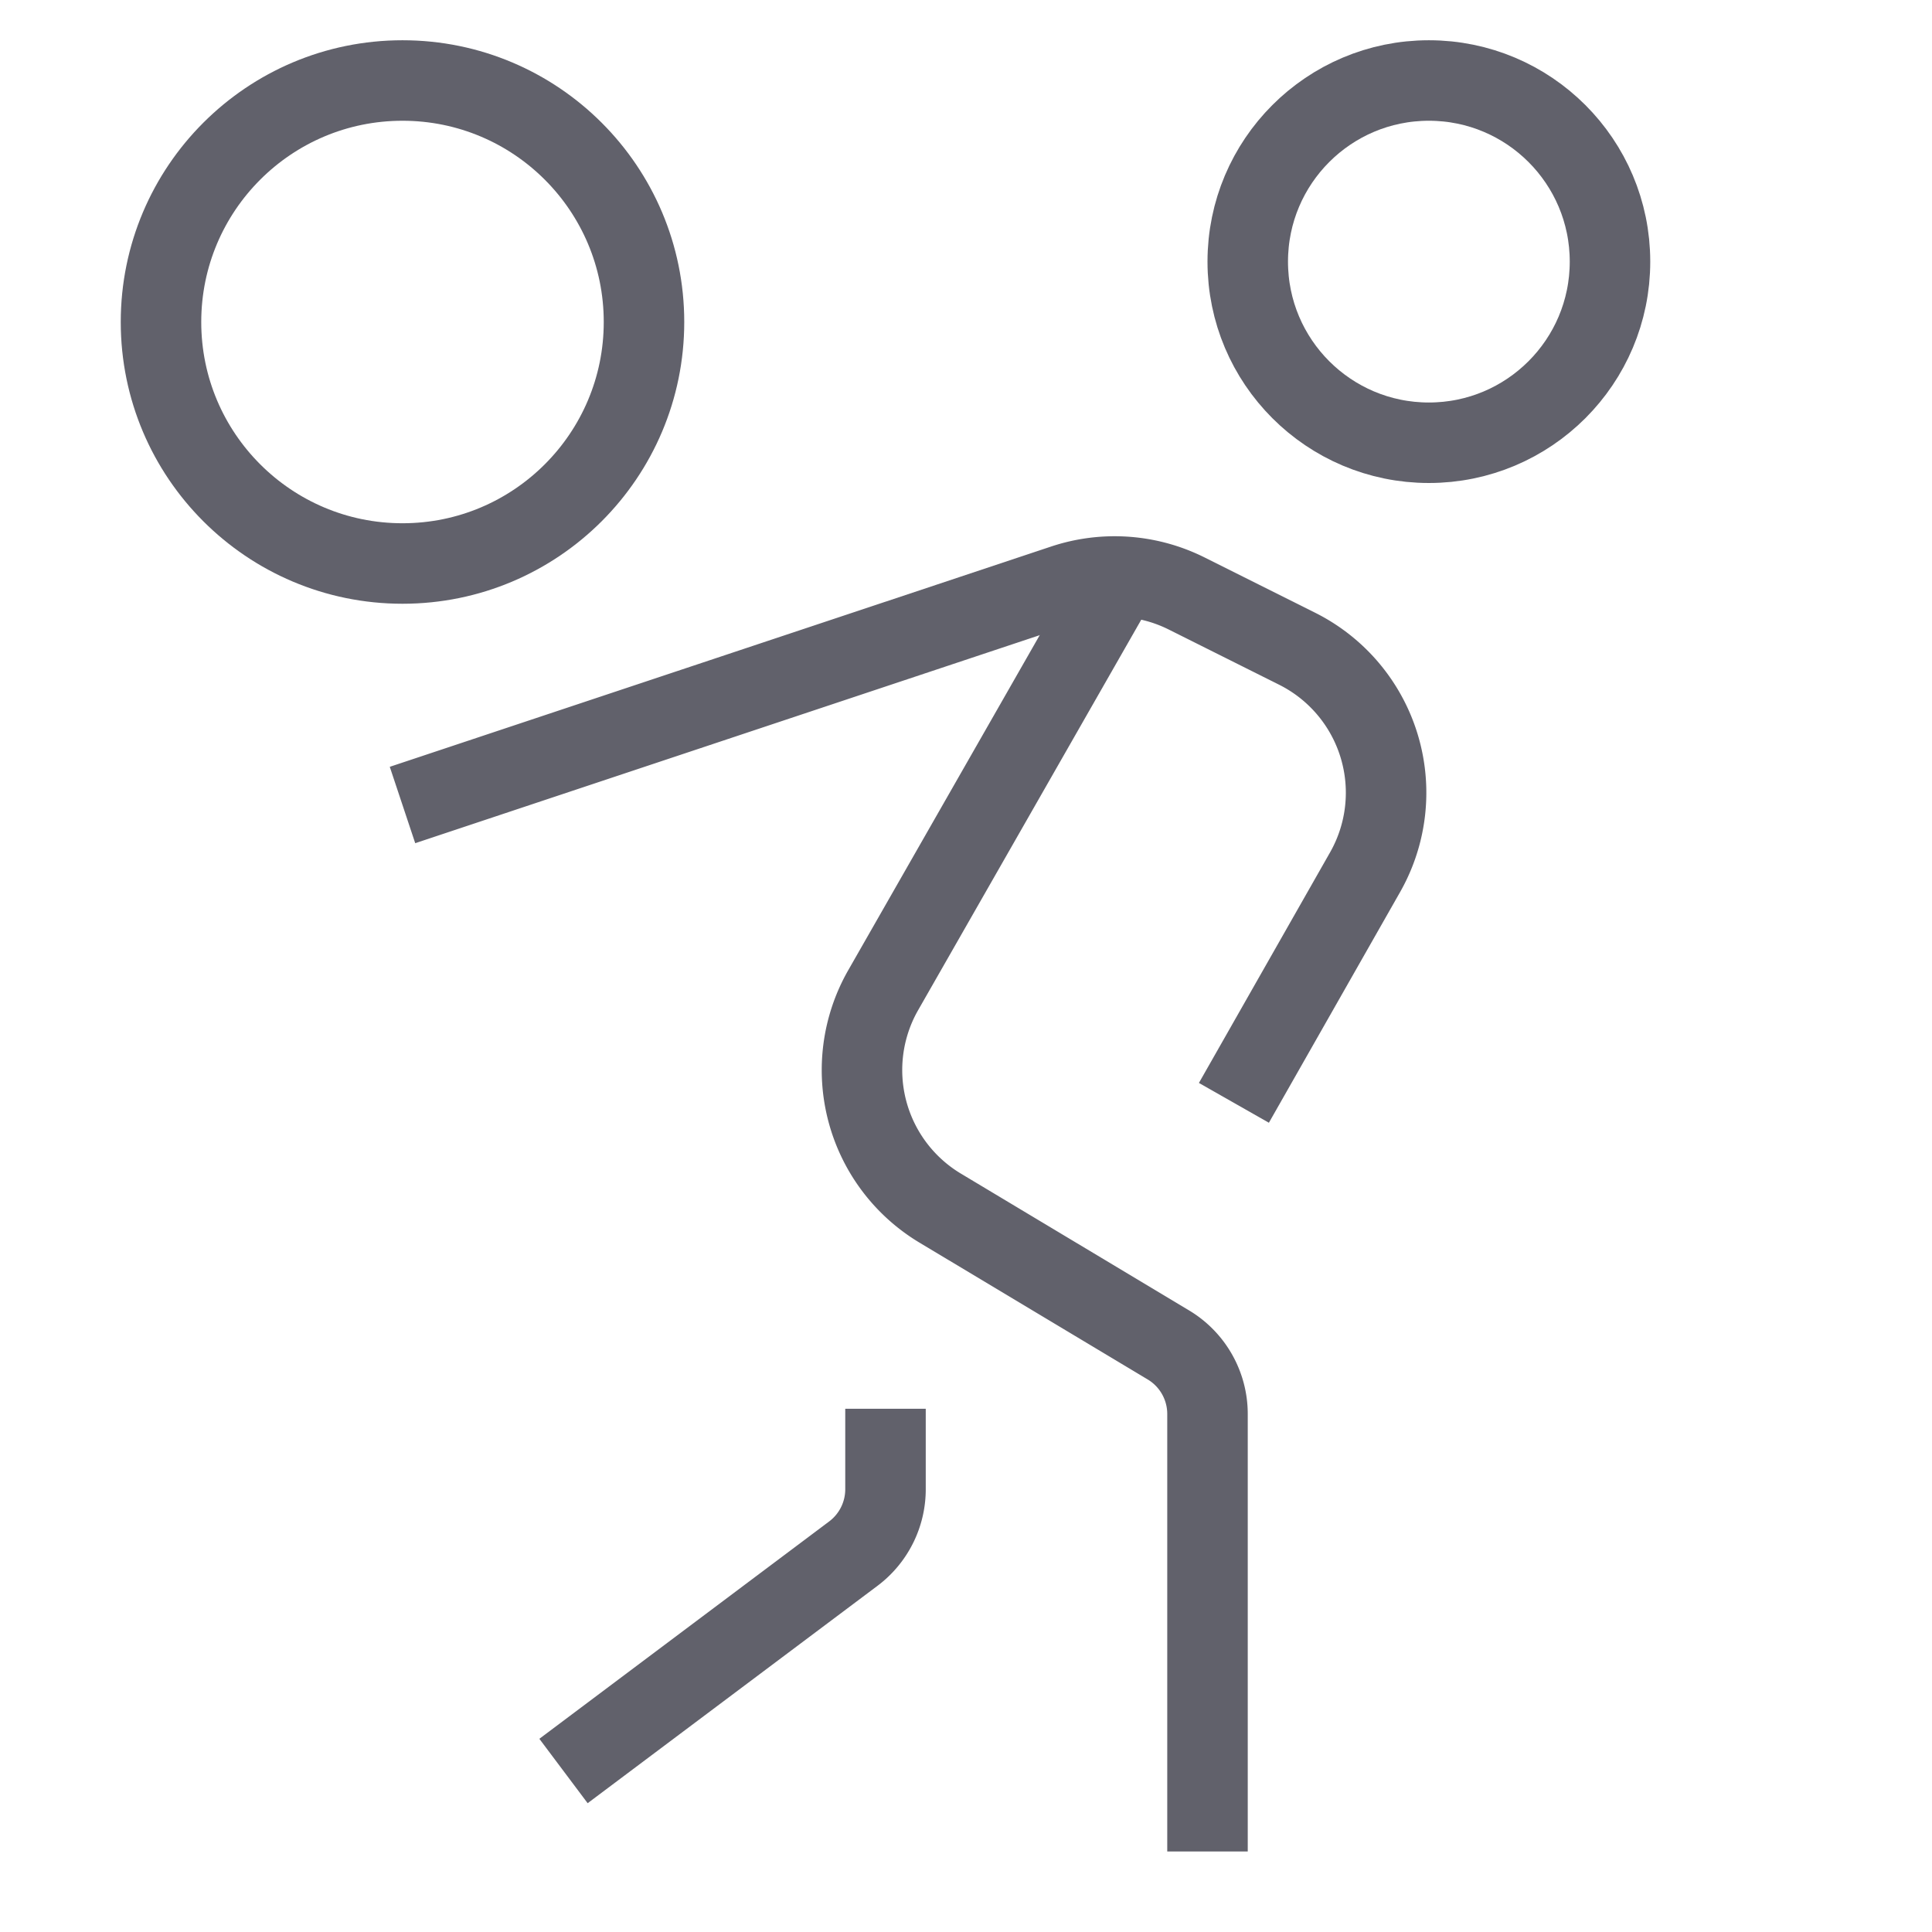 <svg xmlns="http://www.w3.org/2000/svg" height="48" width="48" viewBox="0 0 48 48"><circle cx="35.5" cy="6.5" r="4.5" fill="none" stroke="#61616b" stroke-width="2"></circle><path d="M14,44l7.2-5.4A2,2,0,0,0,22,37V35" fill="none" stroke="#61616b" stroke-width="2"></path><path d="M27.817,14.321,21.943,24.6a4,4,0,0,0,1.415,5.415l5.671,3.4A2,2,0,0,1,30,35.132V46" fill="none" stroke="#61616b" stroke-width="2" data-cap="butt"></path><circle cx="10" cy="8" r="6" fill="none" stroke="#61616b" stroke-width="2" data-color="color-2"></circle><path d="M30.656,27.4l3.258-5.728a4,4,0,0,0-1.688-5.555l-2.744-1.372a4,4,0,0,0-3.054-.217L10,20" fill="none" stroke="#61616b" stroke-width="2"></path></svg>